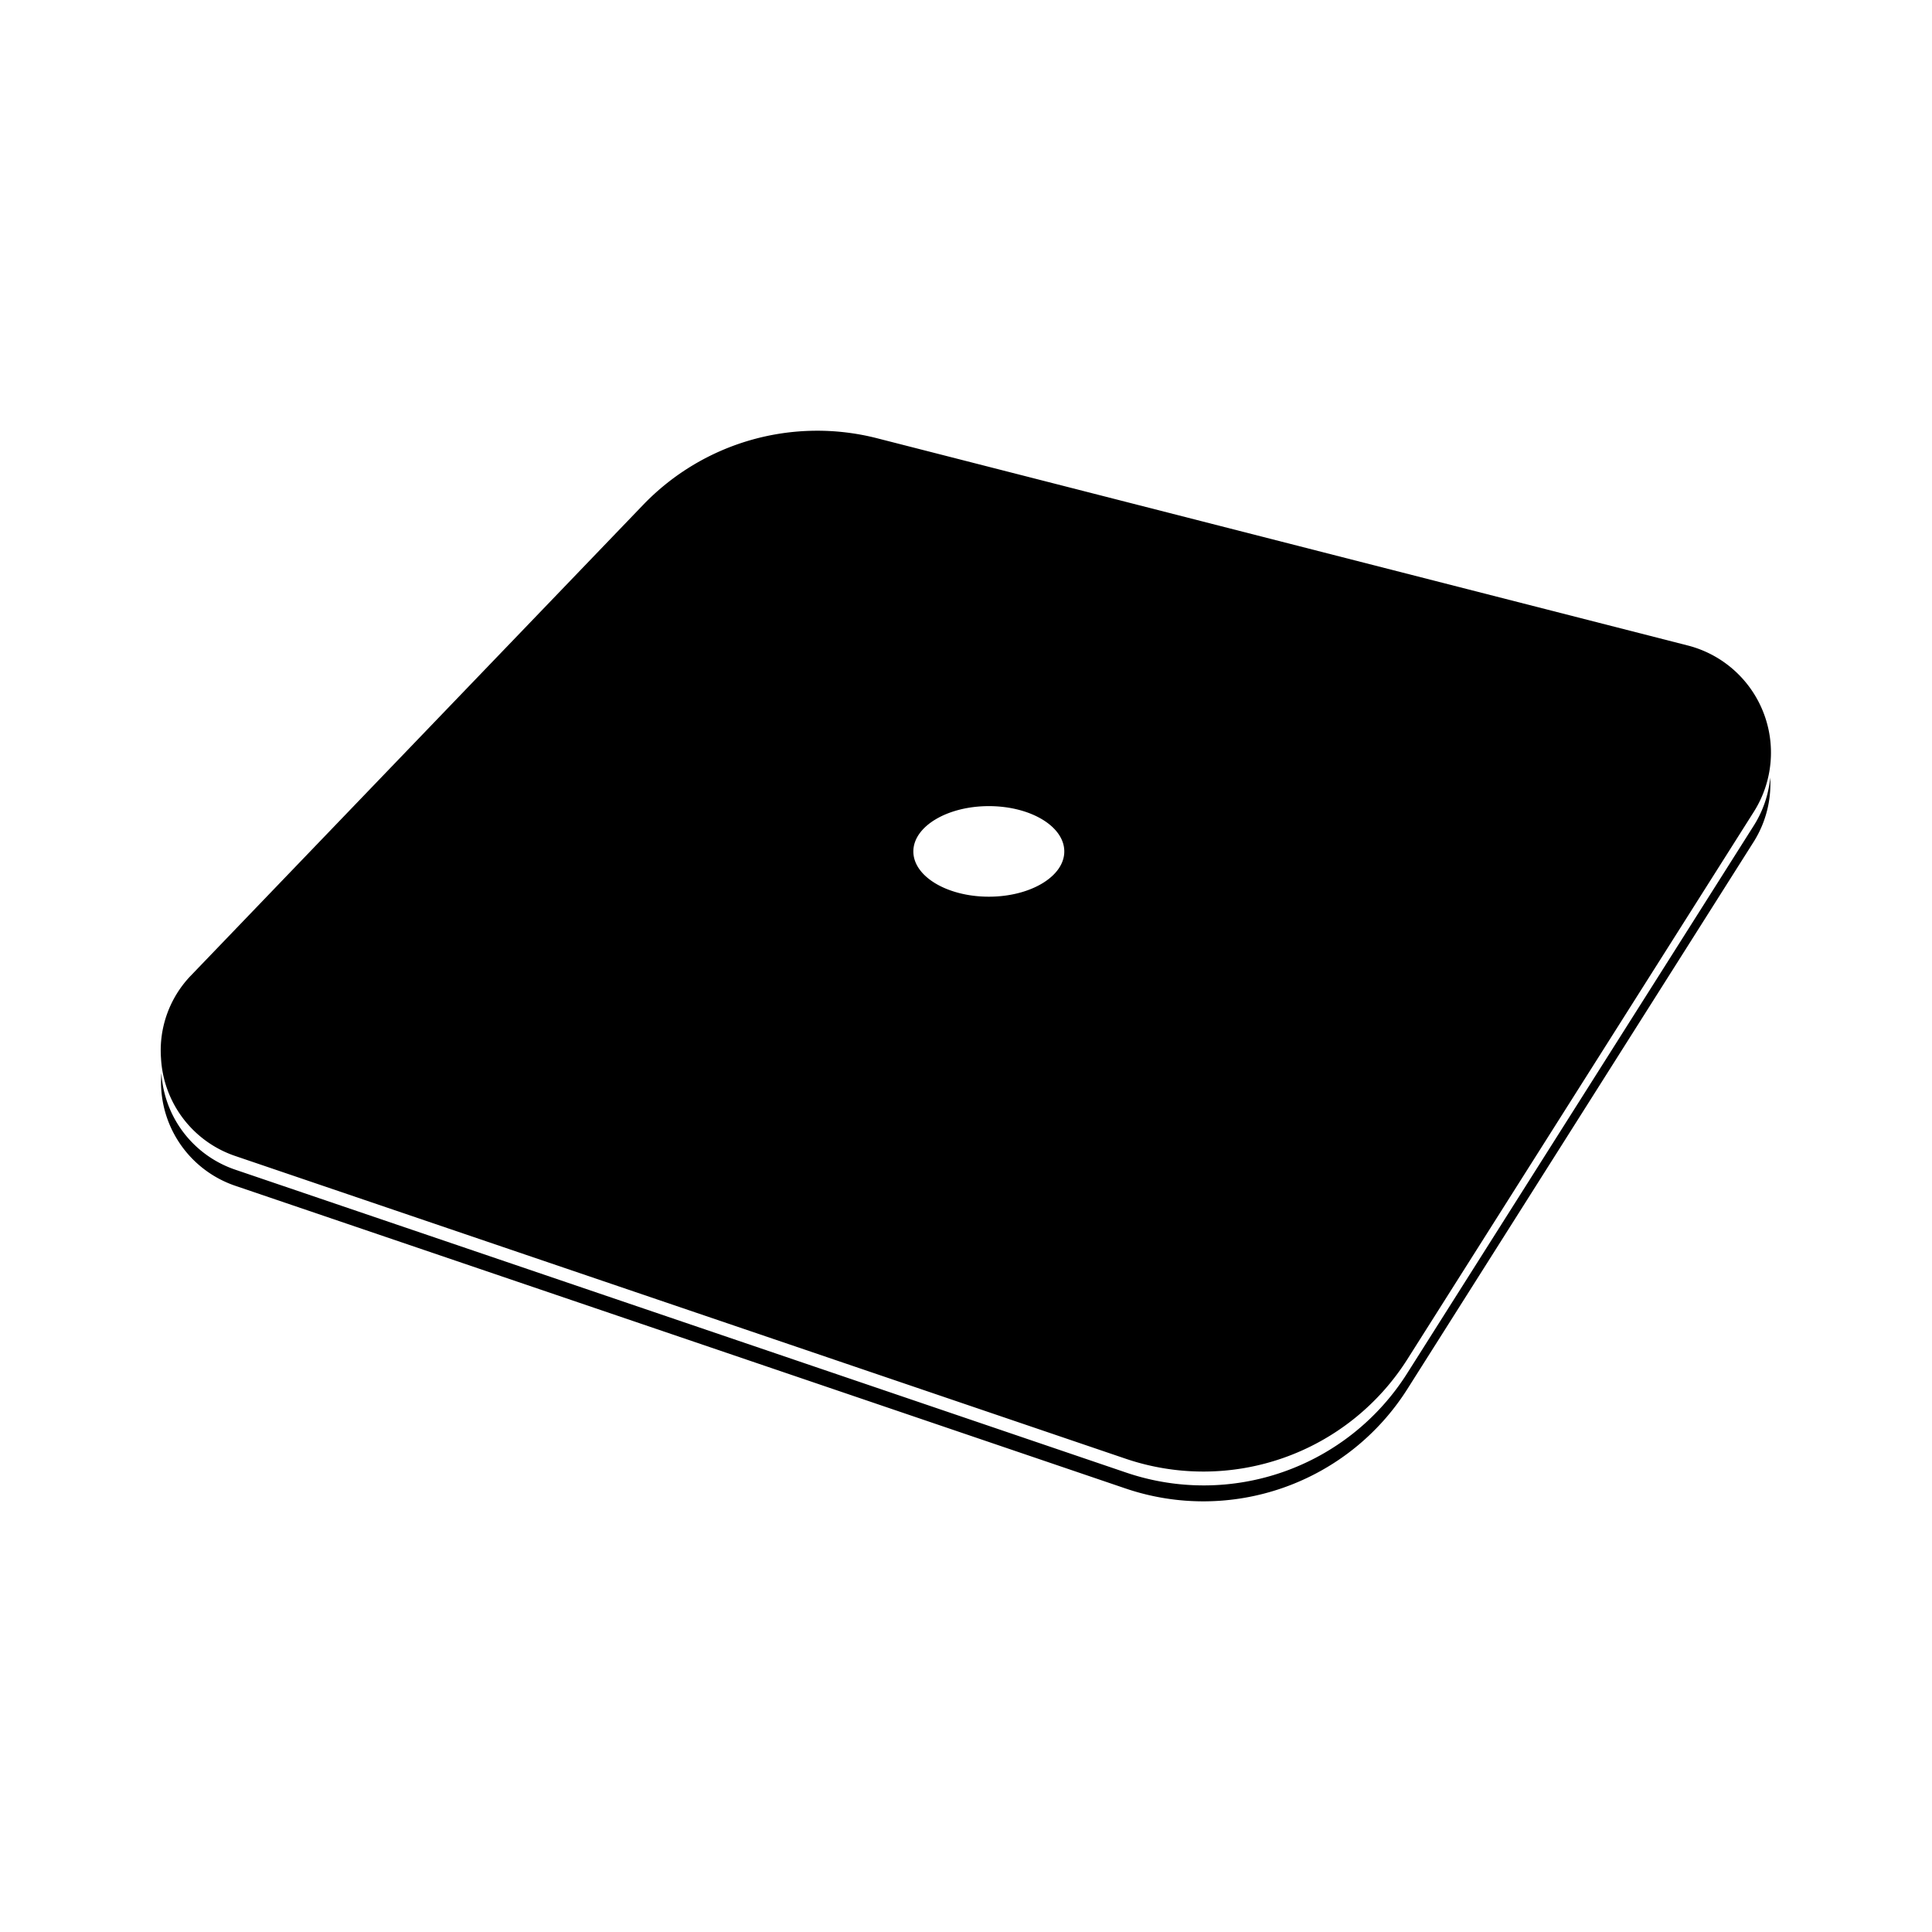 <svg xmlns="http://www.w3.org/2000/svg" xmlns:xlink="http://www.w3.org/1999/xlink" width="24" height="24" viewBox="0 0 24 24"><path fill="currentColor" d="m2.922 14.36l11.065 3.762a3 3 0 0 0 3.494-1.234l4.309-6.809a1.374 1.374 0 0 0-.818-2.059L10.891 5.443a3 3 0 0 0-2.9.827l-5.616 5.845A1.34 1.34 0 0 0 2 13.144a1.36 1.36 0 0 0 .922 1.216m9.362-3.221c-.518 0-.938-.252-.938-.562s.42-.563.938-.563s.937.252.937.563s-.421.562-.937.562m5.197 5.92a2.99 2.99 0 0 1-3.494 1.233L2.922 14.53a1.355 1.355 0 0 1-.917-1.2a1.36 1.36 0 0 0 .917 1.4l11.065 3.762a3 3 0 0 0 3.494-1.234l4.309-6.809a1.35 1.35 0 0 0 .2-.79a1.35 1.35 0 0 1-.2.591z"/></svg>